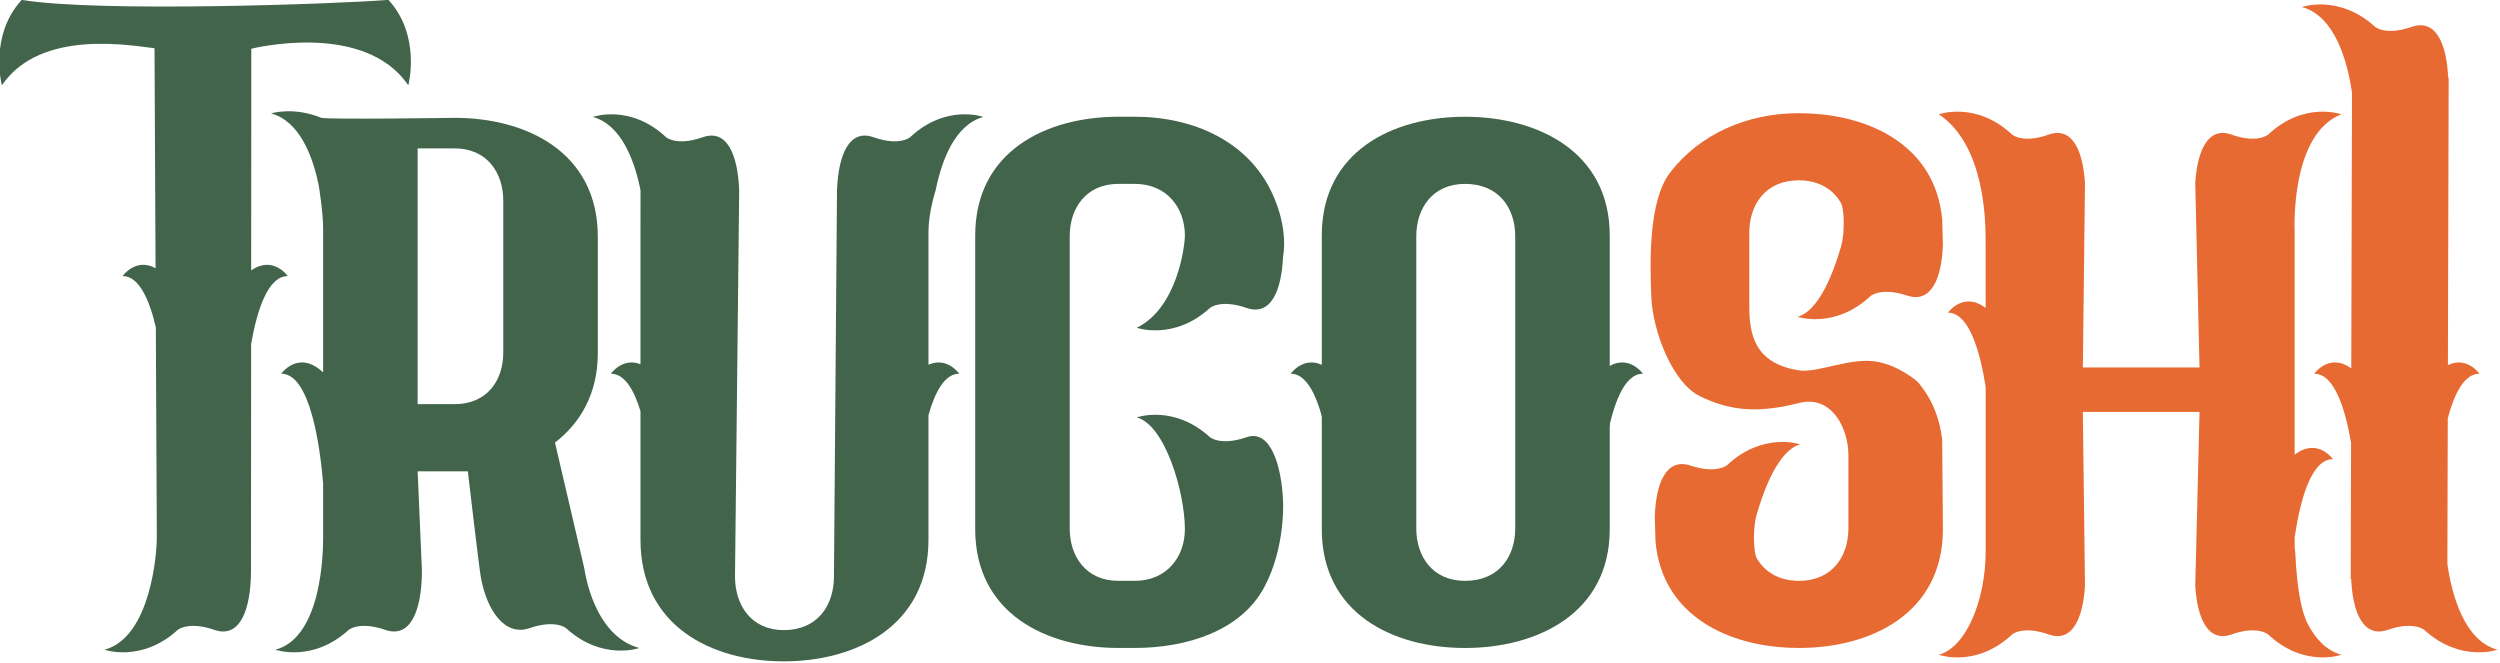 <?xml version="1.0" encoding="UTF-8" standalone="no"?>
<!DOCTYPE svg PUBLIC "-//W3C//DTD SVG 1.1//EN" "http://www.w3.org/Graphics/SVG/1.1/DTD/svg11.dtd">
<svg width="100%" height="100%" viewBox="0 0 652 173" version="1.1" xmlns="http://www.w3.org/2000/svg" xmlns:xlink="http://www.w3.org/1999/xlink" xml:space="preserve" xmlns:serif="http://www.serif.com/" style="fill-rule:evenodd;clip-rule:evenodd;stroke-linejoin:round;stroke-miterlimit:2;">
    <g transform="matrix(1,0,0,1,-1276,-69)">
        <g id="logo-letras" serif:id="logo letras" transform="matrix(1.012,0,0,0.812,-15.851,12.958)">
            <rect x="1276" y="69" width="644" height="213" style="fill:none;"/>
            <g transform="matrix(0.988,0,0,1.231,6.767,-40.834)">
                <g transform="matrix(3.184,0,0,3.184,-507.83,-2084.56)">
                    <path d="M702.382,715.185C704.419,716.169 706.64,716.75 710.506,715.75C713.141,715.068 714.558,717.745 714.558,720.043L714.558,726.028C714.558,728.326 713.228,730.321 710.506,730.321C708.833,730.321 707.686,729.567 707.05,728.467C706.791,728.019 706.7,726.072 707.047,724.876C707.671,722.724 708.857,719.624 710.604,719.135C710.604,719.135 707.548,718.095 704.626,720.838C704.626,720.838 703.769,721.588 701.626,720.877C699.648,720.22 698.785,722.283 698.696,725.077L698.753,727.077C698.825,727.9 698.986,728.659 699.225,729.357C700.778,733.893 705.621,735.823 710.506,735.823C716.433,735.823 722.3,732.981 722.3,726.089L722.24,718.773C722.023,716.829 721.297,715.248 720.223,714C720.223,714 718.784,712.728 716.95,712.373C714.771,711.952 712.051,713.323 710.49,713.073C706.832,712.487 706.438,710.078 706.438,707.78L706.438,701.795C706.438,699.497 707.769,697.502 710.49,697.502C712.163,697.502 713.31,698.256 713.946,699.356C714.206,699.804 714.297,701.751 713.949,702.947C713.325,705.099 712.139,708.199 710.392,708.688C710.392,708.688 713.448,709.728 716.37,706.985C716.37,706.985 717.227,706.235 719.37,706.946C721.348,707.603 722.211,705.54 722.3,702.745L722.243,700.746C722.171,699.923 722.01,699.164 721.772,698.466C720.219,693.93 715.375,692 710.49,692C706.235,692 702.384,693.721 699.966,696.842C698.163,699.168 698.3,704.228 698.408,707.016C698.52,709.909 700.176,714.119 702.382,715.185Z" style="fill:rgb(232,106,51);fill-rule:nonzero;"/>
                </g>
                <g transform="matrix(3.184,0,0,3.184,-695.711,-2024.06)">
                    <path d="M742.158,678.793C744.94,678.793 746.271,680.788 746.271,683.086L746.271,707.028C746.271,709.326 744.94,711.321 742.158,711.321C739.497,711.321 738.166,709.326 738.166,707.028L738.166,683.086C738.166,680.788 739.497,678.793 742.158,678.793ZM742.158,673.291C736.231,673.291 730.424,676.133 730.424,683.025L730.424,707.089C730.424,713.981 736.231,716.823 742.158,716.823C748.086,716.823 754.013,713.981 754.013,707.089L754.013,683.025C754.013,676.133 748.086,673.291 742.158,673.291Z" style="fill:rgb(65,100,74);fill-rule:nonzero;"/>
                </g>
                <g transform="matrix(3.184,0,0,3.184,-507.83,-2084.56)">
                    <path d="M656.255,709.584C659.589,707.962 660.201,702.862 660.201,702.025C660.201,699.788 658.75,697.793 656.088,697.793L654.758,697.793C652.096,697.793 650.766,699.788 650.766,702.085L650.766,726.028C650.766,728.325 652.096,730.321 654.758,730.321L656.088,730.321C658.75,730.321 660.201,728.325 660.201,726.088C660.201,723.083 658.589,717.548 656.255,716.927C656.255,716.927 659.298,715.848 662.255,718.552C662.255,718.552 663.121,719.291 665.255,718.552C667.243,717.863 668.131,720.961 668.243,723.796C668.243,723.796 668.461,727.557 666.704,730.844C664.81,734.391 660.41,735.822 656.088,735.822L654.758,735.822C648.83,735.822 643.024,732.981 643.024,726.088L643.024,702.025C643.024,695.132 648.83,692.291 654.758,692.291L656.088,692.291C660.922,692.291 665.42,694.318 667.375,698.615C668.741,701.619 668.243,703.714 668.243,703.714C668.131,706.549 667.243,708.648 665.255,707.959C663.121,707.219 662.255,707.959 662.255,707.959C659.298,710.663 656.255,709.584 656.255,709.584Z" style="fill:rgb(65,100,74);"/>
                </g>
                <g transform="matrix(1,0,0,1,1115,-341.031)">
                    <path d="M240.872,459.856C241.029,459.834 246.708,458.036 254.012,461.015C256.355,461.493 288.753,461.015 288.753,461.015C307.628,461.015 326.118,470.064 326.118,492.013L326.118,522.433C326.118,533.022 321.496,540.724 314.947,545.73L322.616,578.642C322.616,578.642 324.793,596.107 336.946,599.341C336.946,599.341 327.256,602.777 317.839,594.166C317.839,594.166 315.08,591.812 308.286,594.166C301.974,596.354 297.164,589.723 295.59,580.741C295.085,577.853 292.22,553.238 292.22,553.238L279.123,553.238L280.238,579.087C280.238,589.103 277.479,596.966 270.685,594.611C263.891,592.257 261.132,594.611 261.132,594.611C251.715,603.222 242.025,599.786 242.025,599.786C254.178,596.551 254.469,574.206 254.469,570.759L254.469,556.328C253.674,546.859 251.131,527.771 243.552,527.771C243.552,527.771 248.038,521.383 254.469,527.446L254.469,489.895C254.469,485.497 253.306,478.545 253.306,478.545C251.75,470.964 248.303,461.836 240.872,459.856ZM279.123,468.983L288.753,468.983C297.228,468.983 301.465,475.336 301.465,482.652L301.465,522.241C301.465,529.557 297.228,535.718 288.753,535.718L279.123,535.718L279.123,468.983ZM240.872,459.856L240.869,459.855C240.868,459.856 240.869,459.856 240.872,459.856Z" style="fill:rgb(65,100,74);"/>
                </g>
                <g transform="matrix(1,0,0,1,1115,-341.031)">
                    <path d="M210.762,500.247L210.491,442.855C204.973,442.282 180.856,437.535 170.677,452.529C170.677,452.529 167.241,439.655 175.852,430.238C195.587,433.551 258.199,431.309 271.513,430.238C280.123,439.655 276.687,452.529 276.687,452.529C265.155,435.542 235.735,442.99 235.735,442.99L235.702,500.84C241.392,496.802 245.25,502.296 245.25,502.296C240.04,502.296 237.209,511.318 235.691,520.035L235.657,579.087C235.657,589.103 232.897,596.966 226.103,594.611C219.309,592.257 216.55,594.611 216.55,594.611C207.133,603.222 197.443,599.786 197.443,599.786C209.596,596.551 211.095,574.206 211.095,570.759L210.835,515.669C209.179,508.545 206.492,502.296 202.155,502.296C202.155,502.296 205.592,497.401 210.762,500.247Z" style="fill:rgb(65,100,74);"/>
                </g>
                <g transform="matrix(1,0,0,1,1115,-341.031)">
                    <path d="M783.486,526.398L783.676,454.452C782.533,446.494 779.29,434.417 770.603,432.105C770.603,432.105 780.293,428.669 789.71,437.28C789.71,437.28 792.469,439.634 799.263,437.28C805.535,435.106 808.368,441.639 808.767,450.534L808.893,450.534L808.695,525.524C813.651,523.117 816.919,527.771 816.919,527.771C812.93,527.771 810.336,533.059 808.658,539.449L808.558,577.439C809.701,585.397 812.944,597.474 821.631,599.786C821.631,599.786 811.942,603.222 802.524,594.611C802.524,594.611 799.765,592.257 792.971,594.611C786.699,596.785 783.866,590.252 783.467,581.356L783.341,581.356L783.435,545.809C781.93,537.004 779.095,527.771 773.824,527.771C773.824,527.771 777.734,522.203 783.486,526.398Z" style="fill:rgb(232,106,51);"/>
                </g>
                <g transform="matrix(1,0,0,1,1115,-341.031)">
                    <path d="M688.119,510.599C688.117,504.723 688.115,498.845 688.112,492.977C688.11,487.979 687.913,468.12 675.92,460.093C675.92,460.093 685.609,456.579 695.026,465.386C695.026,465.386 697.786,467.795 704.58,465.386C710.636,463.239 713.486,469.398 714.033,478.018L713.475,526.148L743.907,526.148L742.793,478.018C743.34,469.398 746.19,463.239 752.246,465.386C759.04,467.795 761.8,465.386 761.8,465.386C771.217,456.579 780.906,460.093 780.906,460.093C767.481,465.272 768.721,490.498 768.721,490.498L768.721,548.933C774.649,544.285 778.706,550.062 778.706,550.062C772.963,550.062 770.111,561.025 768.721,570.456L768.721,573.115C768.721,573.115 768.844,573.654 768.885,574.57C769.367,585.243 770.824,590.529 772.126,593.029C774.139,596.893 776.961,600.027 780.906,601.101C780.906,601.101 771.217,604.616 761.8,595.808C761.8,595.808 759.04,593.4 752.246,595.808C746.19,597.956 743.34,591.797 742.793,583.177L743.907,537.751L713.475,537.751L714.033,583.177C713.486,591.797 710.636,597.956 704.58,595.808C697.786,593.4 695.026,595.808 695.026,595.808C685.609,604.616 675.92,601.101 675.92,601.101C682.976,599.18 688.118,586.939 688.122,574.128C688.128,560.201 688.128,545.813 688.125,531.245C686.683,522.056 683.833,511.849 678.291,511.849C678.291,511.849 682.276,506.175 688.119,510.599Z" style="fill:rgb(232,106,51);"/>
                </g>
                <g transform="matrix(1,0,0,1,1115,-341.031)">
                    <path d="M337.251,525.301L337.251,490.575C337.251,485.709 337.258,479.897 337.258,479.897C335.702,472.142 332.254,462.804 324.82,460.78C324.82,460.78 334.51,457.266 343.927,466.073C343.927,466.073 346.686,468.481 353.48,466.073C359.813,463.828 362.64,470.663 362.994,479.897L361.904,580.692C361.904,588.175 366.142,594.674 374.616,594.674C383.476,594.674 387.713,588.175 387.713,580.692L388.509,479.897C388.863,470.663 391.69,463.828 398.023,466.073C404.817,468.481 407.576,466.073 407.576,466.073C416.994,457.266 426.683,460.78 426.683,460.78C419.249,462.804 415.802,472.142 414.245,479.897C414.245,479.897 412.367,485.709 412.367,490.575L412.367,525.432C417.212,523.241 420.394,527.771 420.394,527.771C416.586,527.771 414.049,532.589 412.367,538.585L412.367,571.118C412.367,593.567 393.492,602.823 374.616,602.823C355.741,602.823 337.251,593.567 337.251,571.118L337.251,537.534C335.572,532.037 333.115,527.771 329.532,527.771C329.532,527.771 332.579,523.432 337.251,525.301Z" style="fill:rgb(65,100,74);"/>
                </g>
                <g transform="matrix(1,0,0,1,1115,-341.031)">
                    <path d="M506.859,527.771C506.859,527.771 511.501,521.161 518.111,527.771L518.111,561.525C518.111,561.525 516.938,527.771 506.859,527.771ZM598.721,527.771C598.721,527.771 594.08,521.161 587.47,527.771L587.47,561.525C587.47,561.525 588.643,527.771 598.721,527.771Z" style="fill:rgb(65,100,74);"/>
                </g>
            </g>
        </g>
    </g>
</svg>

